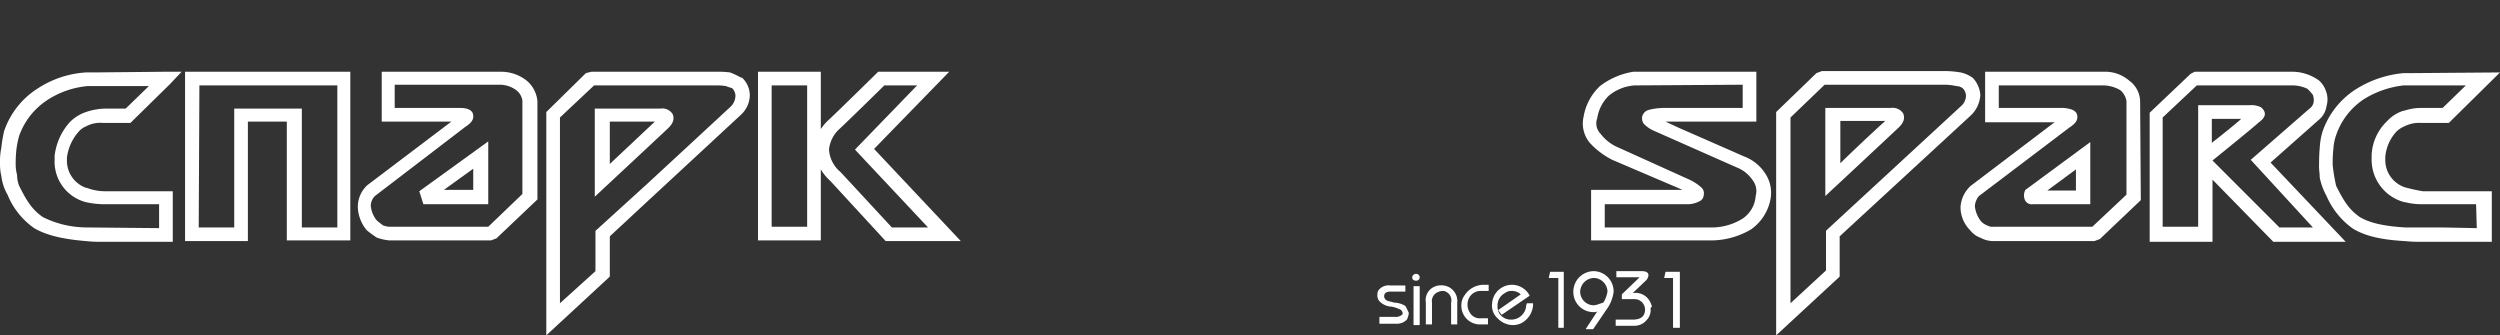 <svg height="49.106" viewBox="0 0 366.1 49.106" width="366.1" xmlns="http://www.w3.org/2000/svg" style=""><rect x="0" y="0" width="366.1" height="49.106" fill="#333333" stroke="none"/><g transform="translate(0 .406)"><path d="m177.2 11.7c-1.8 0-3.9-2.2-2-3.9 2.1-2.1 5-3.1 9.2-3.1h1.1a17.174 17.174 0 0 1 10.7 3.5h6.8a21.833 21.833 0 0 0 -14.9-7.9c-.7-.1-2.6-.2-2.6-.2-9.2-.2-15.3 4.7-20.1 11.6h-19.9a17.355 17.355 0 0 1 -3.8-1.4c1.9 4.8 4.1 7.9 6.3 8.7h15a12.224 12.224 0 0 0 .2 5.7l-10.8.1a12.471 12.471 0 0 1 -4.1-1.4c2.1 5.6 4.2 8.3 6.1 8.2h39.6c3.2.8 3.5 3.8.4 5.3a17.672 17.672 0 0 1 -9 2.5h-.8c-4.1-.1-7.5-1.9-10.6-3.9h-6.4c4.3 4.7 10 8.5 17.8 8.4h.8c8.3-.3 15-3.8 19.7-12.2h11.1c1.8.1 3.9-2.8 6-8a12.992 12.992 0 0 1 -4.3 1.1h-10.5a15.609 15.609 0 0 0 -.1-5.7h14.4c2.4-.3 4.7-3.2 6.9-8.5a8.677 8.677 0 0 1 -3.4 1.2zm24.4 17.7c-.6-2.6-1.7-5.1-4.6-5.1h-22.6c-6.8 0-7.1-5.1-4.7-10.4.8 3 2.4 5.2 5.5 5.2h10.4l12.2-.1c5.6 0 6.2 5.1 3.8 10.4z" fill="none" stroke="#f00" class="oVTmIIMs_0"></path><g fill="#fff"><path d="m255.4 22.5-9.8-4.3-1.7-.8h13.3v-7.3h-18a10.777 10.777 0 0 0 -4.9 2.1 7.967 7.967 0 0 0 -2.4 4.5 4.415 4.415 0 0 0 .9 3.8 11.521 11.521 0 0 0 3.3 2.5l10.3 4.4h-13.4v7.4h17.3a11.591 11.591 0 0 0 6.1-1.6 6.966 6.966 0 0 0 2.9-4.6 5.09 5.09 0 0 0 -.8-3.6 6.316 6.316 0 0 0 -3.1-2.5zm1.7 5.8a4.364 4.364 0 0 1 -1.9 3.3 8.607 8.607 0 0 1 -4.9 1.3h-15.3v-3.4h12a3.661 3.661 0 0 0 1.8-.4 1.087 1.087 0 0 0 .7-1 1.113 1.113 0 0 0 -.3-1 7.072 7.072 0 0 0 -1.8-1.2l-10.4-4.7a6.3 6.3 0 0 1 -2.6-2 2.176 2.176 0 0 1 -.5-2.3 5.853 5.853 0 0 1 1.7-3.3 6.672 6.672 0 0 1 3.8-1.5l15.8-.1v3.4h-11.5a9.079 9.079 0 0 0 -2.3.3 1.352 1.352 0 0 0 -.9.9 1.389 1.389 0 0 0 .2 1.1 4.507 4.507 0 0 0 1.4 1l12.2 5.4a5.021 5.021 0 0 1 2.3 1.8 2.643 2.643 0 0 1 .5 2.4z" class="oVTmIIMs_1"></path><path d="m77 11.3a6.069 6.069 0 0 0 -3.7-1.2h-17.4v7.3h10.2l-12.3 9.3a4.314 4.314 0 0 0 -1.4 3.2 5.546 5.546 0 0 0 1.3 3.4 14.309 14.309 0 0 0 1.5 1.1 8.24 8.24 0 0 0 1.8.4h14.9l.8-.3 6-5.7v-14.4a4.428 4.428 0 0 0 -1.7-3.1zm-.5 16.7-5 4.8h-14.5a2.92 2.92 0 0 1 -.9-.2c-.3-.2-.9-.7-.9-.7a3.981 3.981 0 0 1 -.9-2.1 2.035 2.035 0 0 1 .6-1.5l13.2-10.1c1.1-.7 1.4-1.3 1.1-2.1-.3-.5-.9-.7-1.9-.7h-9.5v-3.4h15.4a4.069 4.069 0 0 1 2.4.8 2.371 2.371 0 0 1 .9 1.5z" class="oVTmIIMs_2"></path><path d="m62 29.5h9.5v-9.2l-10.1 7.3zm7.3-5.2v3.1h-4.3z" class="oVTmIIMs_3"></path><path d="m27.1 34.9h9.2v-17.5h5.7v17.4h9.3v-24.7h-24.2zm2.1-22.8h20.2v20.8h-5.2v-17.4h-9.9v17.4h-5.2z" class="oVTmIIMs_4"></path><path d="m108.4 10.9a10.092 10.092 0 0 0 -1.5-.7 14.769 14.769 0 0 0 -2.1-.1h-18.2l-.8.2-5.8 5.7v32.7l9.3-8.6v-5.9l5.6-5.2 13.6-12.6a3.935 3.935 0 0 0 1.3-2.9 3.581 3.581 0 0 0 -1.1-2.5zm-1.5 4.4-12 11.1-7.7 7v5.9l-5.2 4.7v-27.2l5-4.7h17.7a8.6 8.6 0 0 1 1.6.1 9.44 9.44 0 0 0 .9.3 1.606 1.606 0 0 1 .5 1.1 2.289 2.289 0 0 1 -.8 1.7z" class="oVTmIIMs_5"></path><path d="m96.7 15.5h-9.6v12.9s10.3-9.6 10.6-9.9c.9-.8 1.1-1.5.8-2.2a1.762 1.762 0 0 0 -1.8-.8zm-7.4 8.1v-6.2h6.6z" class="oVTmIIMs_6"></path><path d="m311.8 11.4a5.405 5.405 0 0 0 -3.7-1.3h-17.4v7.4h10.2l-.3.2-12 9.1a4.588 4.588 0 0 0 -1.5 3.1 4.762 4.762 0 0 0 1.4 3.4 3.269 3.269 0 0 0 1.5 1.1 4.075 4.075 0 0 0 1.8.5h14.9l.8-.3 6-5.7-.1-14.4a3.838 3.838 0 0 0 -1.6-3.1zm-.4 16.7-5 4.7h-14.5a1.486 1.486 0 0 1 -.9-.2 2.361 2.361 0 0 1 -.9-.6 4.306 4.306 0 0 1 -.9-2.2 2.529 2.529 0 0 1 .6-1.5l13.2-10c1.1-.7 1.4-1.3 1.1-2.1-.3-.5-.9-.7-1.9-.8h-9.5v-3.3h15.4a5.134 5.134 0 0 1 2.4.7 2.6 2.6 0 0 1 .9 1.6z" class="oVTmIIMs_7"></path><path d="m296.5 28.8a1.086 1.086 0 0 0 1.2.7h8.4v-9.1l-9.5 7a1.691 1.691 0 0 0 -.1 1.4zm7.5-4.4v3.1h-4.2z" class="oVTmIIMs_8"></path><path d="m339.5 17.2a3.2 3.2 0 0 0 1.2-2.1 3.33 3.33 0 0 0 -.1-2.2 3.553 3.553 0 0 0 -1.1-1.6c-.2-.1-.3-.2-.5-.3a6.65 6.65 0 0 0 -3.4-.9h-14.2l-.6.3-6 5.7v18.9h9.2v-9.1l8.9 9.1h10.6l-11-11.6zm-.8 15.7h-4.9l-9.8-9.8c.6-.5 5.7-4.6 6.8-5.6 1.1-.8 1.1-1.5.3-2.2a3.233 3.233 0 0 0 -1.7-.3h-7.5v17.8h-5.2v-16l5-4.7h13.8a5.186 5.186 0 0 1 2.4.5 6.469 6.469 0 0 1 .8.9 2.161 2.161 0 0 1 .1 1.1 1.456 1.456 0 0 1 -.6.9l-8.6 7.5zm-14.8-12.4v-3.5h4.3c-.5.5-3.5 2.9-4.3 3.5z" class="oVTmIIMs_9"></path><path d="m352.1 27a4.209 4.209 0 0 1 -2.8-4v-.4a6.232 6.232 0 0 1 1.6-3.7 3.6 3.6 0 0 1 1.2-.8 4.677 4.677 0 0 1 2.5-.5h4l7.5-7.4-12.8.1h-1.3a15.7 15.7 0 0 0 -6.9 2.3 11.949 11.949 0 0 0 -5 6.3 10.038 10.038 0 0 0 -.4 2.4c-.1.9-.1 2.7-.1 2.7 0 .5.1 1 .1 1.6a9.869 9.869 0 0 0 1 2.7 11.4 11.4 0 0 0 3.9 4.8c1.7 1 3.9 1.6 7.6 1.8a20.083 20.083 0 0 0 2.5.1h10.2v-7.4h-10.1a24.587 24.587 0 0 1 -2.7-.6zm10.6 6-5.2-.1h-5.3c-3.3-.2-5.2-.7-6.6-1.5-1.6-1.1-2.4-2.4-3.5-4.6a26.8 26.8 0 0 1 -.5-3 19.268 19.268 0 0 1 .1-2.4 7.107 7.107 0 0 1 .4-2 10.26 10.26 0 0 1 4.1-5.3 13.866 13.866 0 0 1 5.8-2h9.1l-3.4 3.3h-3.1a7.658 7.658 0 0 0 -2.5.4h-.1a5.452 5.452 0 0 0 -2.4 1.5 7.32 7.32 0 0 0 -2.3 5v.7a6.423 6.423 0 0 0 4.8 6.2h.1a9.862 9.862 0 0 0 2.4.3h8z" class="oVTmIIMs_10"></path><path d="m290 13.5a4.066 4.066 0 0 0 -1.1-2.5l-.3-.2a4.714 4.714 0 0 0 -1.5-.6 14.919 14.919 0 0 0 -2.1-.2h-18.2l-.8.3-5.9 5.7v32.7l9.3-8.6v-5.9l19.2-17.7a4.448 4.448 0 0 0 1.4-3zm-2.9 1.7-19.4 17.9-.3.3v5.8l-5.2 4.8v-27.2l5-4.8h17.7a8.753 8.753 0 0 1 1.6.2 1.613 1.613 0 0 1 .9.3 1.606 1.606 0 0 1 .5 1.1 2.088 2.088 0 0 1 -.8 1.6z" class="oVTmIIMs_11"></path><path d="m276.9 15.4h-9.6v12.9s10.3-9.6 10.6-9.9c.9-.8 1.1-1.5.8-2.2a1.841 1.841 0 0 0 -1.8-.8zm-7.4 8.1v-6.2h6.6c-.4.3-4.9 4.5-6.6 6.2z" class="oVTmIIMs_12"></path><path d="m11.5 18.9a2.836 2.836 0 0 1 1.1-.8 4.345 4.345 0 0 1 2.5-.5h4l.3-.3 5.5-5.4 1.7-1.8h-2.5l-10.3.1h-1.2a14.544 14.544 0 0 0 -7 2.3 11.949 11.949 0 0 0 -5 6.3 20.024 20.024 0 0 0 -.4 2.4 10.554 10.554 0 0 0 -.2 2.5v.1a7.772 7.772 0 0 0 .2 1.6 7.179 7.179 0 0 0 .9 2.7 11.1 11.1 0 0 0 3.9 4.9c1.7 1 4 1.6 7.6 1.9a20.083 20.083 0 0 0 2.5.1h10.2v-7.4h-10a7.512 7.512 0 0 1 -2.6-.5h-.1a4.209 4.209 0 0 1 -2.8-4v-.4a7 7 0 0 1 1.7-3.8zm1.1 10.3a12.412 12.412 0 0 0 2.7.3h8v3.5l-10.6-.1a14.566 14.566 0 0 1 -6.4-1.5c-1.6-1.1-2.4-2.4-3.5-4.6a4.529 4.529 0 0 1 -.3-1.6 5.853 5.853 0 0 1 -.2-1.3 19.269 19.269 0 0 1 .1-2.4 14.159 14.159 0 0 1 .4-2 10.447 10.447 0 0 1 4.2-5.3 12.969 12.969 0 0 1 5.8-2h9l-3.4 3.3h-3.1a9.27 9.27 0 0 0 -2.4.4 6.142 6.142 0 0 0 -2.6 1.5 8.873 8.873 0 0 0 -2.3 5v.6a6.113 6.113 0 0 0 4.6 6.2z" class="oVTmIIMs_13"></path><path d="m205.8 44.4a3.371 3.371 0 0 0 -1.7-.5l-.3-.1c-.5-.1-.9-.2-1-.5a.367.367 0 0 1 -.1-.3.6.6 0 0 1 .1-.4c.1-.2.5-.3.7-.3h2.3v-.9h-2.2a1.841 1.841 0 0 0 -1.8.8 1.759 1.759 0 0 0 -.1.6 1.284 1.284 0 0 0 .4 1 2.609 2.609 0 0 0 1.7.7 5.3 5.3 0 0 1 1.4.5c.1.2.2.3.2.4v.2a1.374 1.374 0 0 1 -1.1.4h-2.3v1h2.6a1.932 1.932 0 0 0 1.5-.7v-.1a1.884 1.884 0 0 0 .2-.8 9.252 9.252 0 0 0 -.5-1z" class="oVTmIIMs_14"></path><path d="m207 41.5h.9v5.7h-.9z" class="oVTmIIMs_15"></path><path d="m207.4 39.7a.562.562 0 0 0 -.6.5c0 .3.2.5.6.5a.5.5 0 0 0 0-1z" class="oVTmIIMs_16"></path><path d="m212.1 41.6a2.563 2.563 0 0 0 -2.1 0 2.145 2.145 0 0 0 -1.2 2.3v3.2h.9v-3.2a1.411 1.411 0 0 1 .8-1.5 1.854 1.854 0 0 1 .7-.2h.2a1.391 1.391 0 0 1 1.1 1.7v3.2h.9v-3.2a2.3 2.3 0 0 0 -1.3-2.3z" class="oVTmIIMs_17"></path><path d="m214.5 42.8a2.456 2.456 0 0 0 -.5 1.5 2.73 2.73 0 0 0 2.9 2.8h1v-.9h-1a1.682 1.682 0 0 1 -1.7-.9 2.167 2.167 0 0 1 0-2.2 1.893 1.893 0 0 1 1.6-.9h1.2v-.9h-.9a3.362 3.362 0 0 0 -2.6 1.5z" class="oVTmIIMs_18"></path><path d="m223.5 44.3a2.2 2.2 0 0 1 -2.2 2.1 2.035 2.035 0 0 1 -1.5-.6 1.872 1.872 0 0 1 -.5-1.4 2.036 2.036 0 0 1 1.1-1.9 1.493 1.493 0 0 1 1-.3 1.9 1.9 0 0 1 1.3.5l-3.3 2.3.5.7 4.1-2.8-.1-.2a2.913 2.913 0 0 0 -5.4 1.4 2.456 2.456 0 0 0 .8 2.1 3.215 3.215 0 0 0 2.1 1h.2a2.732 2.732 0 0 0 1.9-.8 3.215 3.215 0 0 0 1-2.1v-.3h-.9z" class="oVTmIIMs_19"></path><path d="m226.8 40.3h1.4v7.3h.8v-8.2h-2z" class="oVTmIIMs_20"></path><path d="m233.4 39.3a3.009 3.009 0 0 0 -3 3 2.946 2.946 0 0 0 3 3 .9.9 0 0 0 .5-.1l-1.7 2.6h1.1l1.9-2.8a5.516 5.516 0 0 0 1.1-2.7v-.1a2.968 2.968 0 0 0 -2.9-2.9zm.8 4.8a3.091 3.091 0 0 1 -.8.2 2.006 2.006 0 0 1 -2-2 2.074 2.074 0 0 1 2-2h.1a2.054 2.054 0 0 1 1.9 2 4.418 4.418 0 0 1 -.6 1.6z" class="oVTmIIMs_21"></path><path d="m241.9 44.5a2.653 2.653 0 0 0 -.9-1.5 2.383 2.383 0 0 0 -1.8-.5h-.1l1.9-1.8a1.235 1.235 0 0 0 .4-.8c0-.3-.2-.6-1-.6h-3.7v.9h3.4l-2.6 2.5v.7h1.9a1.538 1.538 0 0 1 1.5 1.5c0 .6-.2 1.5-1.8 1.5h-2.5v.9h2.8a2.289 2.289 0 0 0 1.7-.8 2.107 2.107 0 0 0 .6-1.8z" class="oVTmIIMs_22"></path><path d="m243.9 39.4-.2.9h1.3v7.3h1v-8.2z" class="oVTmIIMs_23"></path><path d="m139 10.1h-10.4s-6.1 6-7.3 7.1a6.885 6.885 0 0 0 -1.1 1.3v-8.4h-9.2v24.7h9.2v-10.4a7.456 7.456 0 0 0 1.4 1.7l8.1 8.8h11l-12.7-13.5zm-20.8 11v11.7h-5.2v-20.7h5.2zm17.7 11.8h-5.3l-7.5-8.1a4.656 4.656 0 0 1 -1.7-3.3 4.686 4.686 0 0 1 1.4-2.9c1.2-1.1 6.4-6.2 6.7-6.5h4.8l-9.1 9.4z" class="oVTmIIMs_24"></path></g></g><style data-made-with="vivus-instant">.oVTmIIMs_0{stroke-dasharray:492 494;stroke-dashoffset:493;animation:oVTmIIMs_draw_0 7200ms ease-in-out 0ms infinite,oVTmIIMs_fade 7200ms linear 0ms infinite;}.oVTmIIMs_1{stroke-dasharray:267 269;stroke-dashoffset:268;animation:oVTmIIMs_draw_1 7200ms ease-in-out 0ms infinite,oVTmIIMs_fade 7200ms linear 0ms infinite;}.oVTmIIMs_2{stroke-dasharray:203 205;stroke-dashoffset:204;animation:oVTmIIMs_draw_2 7200ms ease-in-out 0ms infinite,oVTmIIMs_fade 7200ms linear 0ms infinite;}.oVTmIIMs_3{stroke-dasharray:46 48;stroke-dashoffset:47;animation:oVTmIIMs_draw_3 7200ms ease-in-out 0ms infinite,oVTmIIMs_fade 7200ms linear 0ms infinite;}.oVTmIIMs_4{stroke-dasharray:250 252;stroke-dashoffset:251;animation:oVTmIIMs_draw_4 7200ms ease-in-out 0ms infinite,oVTmIIMs_fade 7200ms linear 0ms infinite;}.oVTmIIMs_5{stroke-dasharray:212 214;stroke-dashoffset:213;animation:oVTmIIMs_draw_5 7200ms ease-in-out 0ms infinite,oVTmIIMs_fade 7200ms linear 0ms infinite;}.oVTmIIMs_6{stroke-dasharray:64 66;stroke-dashoffset:65;animation:oVTmIIMs_draw_6 7200ms ease-in-out 0ms infinite,oVTmIIMs_fade 7200ms linear 0ms infinite;}.oVTmIIMs_7{stroke-dasharray:203 205;stroke-dashoffset:204;animation:oVTmIIMs_draw_7 7200ms ease-in-out 0ms infinite,oVTmIIMs_fade 7200ms linear 0ms infinite;}.oVTmIIMs_8{stroke-dasharray:45 47;stroke-dashoffset:46;animation:oVTmIIMs_draw_8 7200ms ease-in-out 0ms infinite,oVTmIIMs_fade 7200ms linear 0ms infinite;}.oVTmIIMs_9{stroke-dasharray:264 266;stroke-dashoffset:265;animation:oVTmIIMs_draw_9 7200ms ease-in-out 0ms infinite,oVTmIIMs_fade 7200ms linear 0ms infinite;}.oVTmIIMs_10{stroke-dasharray:210 212;stroke-dashoffset:211;animation:oVTmIIMs_draw_10 7200ms ease-in-out 0ms infinite,oVTmIIMs_fade 7200ms linear 0ms infinite;}.oVTmIIMs_11{stroke-dasharray:213 215;stroke-dashoffset:214;animation:oVTmIIMs_draw_11 7200ms ease-in-out 0ms infinite,oVTmIIMs_fade 7200ms linear 0ms infinite;}.oVTmIIMs_12{stroke-dasharray:64 66;stroke-dashoffset:65;animation:oVTmIIMs_draw_12 7200ms ease-in-out 0ms infinite,oVTmIIMs_fade 7200ms linear 0ms infinite;}.oVTmIIMs_13{stroke-dasharray:210 212;stroke-dashoffset:211;animation:oVTmIIMs_draw_13 7200ms ease-in-out 0ms infinite,oVTmIIMs_fade 7200ms linear 0ms infinite;}.oVTmIIMs_14{stroke-dasharray:29 31;stroke-dashoffset:30;animation:oVTmIIMs_draw_14 7200ms ease-in-out 0ms infinite,oVTmIIMs_fade 7200ms linear 0ms infinite;}.oVTmIIMs_15{stroke-dasharray:14 16;stroke-dashoffset:15;animation:oVTmIIMs_draw_15 7200ms ease-in-out 0ms infinite,oVTmIIMs_fade 7200ms linear 0ms infinite;}.oVTmIIMs_16{stroke-dasharray:4 6;stroke-dashoffset:5;animation:oVTmIIMs_draw_16 7200ms ease-in-out 0ms infinite,oVTmIIMs_fade 7200ms linear 0ms infinite;}.oVTmIIMs_17{stroke-dasharray:28 30;stroke-dashoffset:29;animation:oVTmIIMs_draw_17 7200ms ease-in-out 0ms infinite,oVTmIIMs_fade 7200ms linear 0ms infinite;}.oVTmIIMs_18{stroke-dasharray:22 24;stroke-dashoffset:23;animation:oVTmIIMs_draw_18 7200ms ease-in-out 0ms infinite,oVTmIIMs_fade 7200ms linear 0ms infinite;}.oVTmIIMs_19{stroke-dasharray:40 42;stroke-dashoffset:41;animation:oVTmIIMs_draw_19 7200ms ease-in-out 0ms infinite,oVTmIIMs_fade 7200ms linear 0ms infinite;}.oVTmIIMs_20{stroke-dasharray:21 23;stroke-dashoffset:22;animation:oVTmIIMs_draw_20 7200ms ease-in-out 0ms infinite,oVTmIIMs_fade 7200ms linear 0ms infinite;}.oVTmIIMs_21{stroke-dasharray:38 40;stroke-dashoffset:39;animation:oVTmIIMs_draw_21 7200ms ease-in-out 0ms infinite,oVTmIIMs_fade 7200ms linear 0ms infinite;}.oVTmIIMs_22{stroke-dasharray:39 41;stroke-dashoffset:40;animation:oVTmIIMs_draw_22 7200ms ease-in-out 0ms infinite,oVTmIIMs_fade 7200ms linear 0ms infinite;}.oVTmIIMs_23{stroke-dasharray:21 23;stroke-dashoffset:22;animation:oVTmIIMs_draw_23 7200ms ease-in-out 0ms infinite,oVTmIIMs_fade 7200ms linear 0ms infinite;}.oVTmIIMs_24{stroke-dasharray:262 264;stroke-dashoffset:263;animation:oVTmIIMs_draw_24 7200ms ease-in-out 0ms infinite,oVTmIIMs_fade 7200ms linear 0ms infinite;}@keyframes oVTmIIMs_draw{100%{stroke-dashoffset:0;}}@keyframes oVTmIIMs_fade{0%{stroke-opacity:1;}94.444%{stroke-opacity:1;}100%{stroke-opacity:0;}}@keyframes oVTmIIMs_draw_0{11.111%{stroke-dashoffset: 493}38.889%{ stroke-dashoffset: 0;}100%{ stroke-dashoffset: 0;}}@keyframes oVTmIIMs_draw_1{11.69%{stroke-dashoffset: 268}39.468%{ stroke-dashoffset: 0;}100%{ stroke-dashoffset: 0;}}@keyframes oVTmIIMs_draw_2{12.269%{stroke-dashoffset: 204}40.046%{ stroke-dashoffset: 0;}100%{ stroke-dashoffset: 0;}}@keyframes oVTmIIMs_draw_3{12.847%{stroke-dashoffset: 47}40.625%{ stroke-dashoffset: 0;}100%{ stroke-dashoffset: 0;}}@keyframes oVTmIIMs_draw_4{13.426%{stroke-dashoffset: 251}41.204%{ stroke-dashoffset: 0;}100%{ stroke-dashoffset: 0;}}@keyframes oVTmIIMs_draw_5{14.005%{stroke-dashoffset: 213}41.782%{ stroke-dashoffset: 0;}100%{ stroke-dashoffset: 0;}}@keyframes oVTmIIMs_draw_6{14.583%{stroke-dashoffset: 65}42.361%{ stroke-dashoffset: 0;}100%{ stroke-dashoffset: 0;}}@keyframes oVTmIIMs_draw_7{15.162%{stroke-dashoffset: 204}42.94%{ stroke-dashoffset: 0;}100%{ stroke-dashoffset: 0;}}@keyframes oVTmIIMs_draw_8{15.741%{stroke-dashoffset: 46}43.519%{ stroke-dashoffset: 0;}100%{ stroke-dashoffset: 0;}}@keyframes oVTmIIMs_draw_9{16.319%{stroke-dashoffset: 265}44.097%{ stroke-dashoffset: 0;}100%{ stroke-dashoffset: 0;}}@keyframes oVTmIIMs_draw_10{16.898%{stroke-dashoffset: 211}44.676%{ stroke-dashoffset: 0;}100%{ stroke-dashoffset: 0;}}@keyframes oVTmIIMs_draw_11{17.477%{stroke-dashoffset: 214}45.255%{ stroke-dashoffset: 0;}100%{ stroke-dashoffset: 0;}}@keyframes oVTmIIMs_draw_12{18.056%{stroke-dashoffset: 65}45.833%{ stroke-dashoffset: 0;}100%{ stroke-dashoffset: 0;}}@keyframes oVTmIIMs_draw_13{18.634%{stroke-dashoffset: 211}46.412%{ stroke-dashoffset: 0;}100%{ stroke-dashoffset: 0;}}@keyframes oVTmIIMs_draw_14{19.213%{stroke-dashoffset: 30}46.991%{ stroke-dashoffset: 0;}100%{ stroke-dashoffset: 0;}}@keyframes oVTmIIMs_draw_15{19.792%{stroke-dashoffset: 15}47.569%{ stroke-dashoffset: 0;}100%{ stroke-dashoffset: 0;}}@keyframes oVTmIIMs_draw_16{20.37%{stroke-dashoffset: 5}48.148%{ stroke-dashoffset: 0;}100%{ stroke-dashoffset: 0;}}@keyframes oVTmIIMs_draw_17{20.949%{stroke-dashoffset: 29}48.727%{ stroke-dashoffset: 0;}100%{ stroke-dashoffset: 0;}}@keyframes oVTmIIMs_draw_18{21.528%{stroke-dashoffset: 23}49.306%{ stroke-dashoffset: 0;}100%{ stroke-dashoffset: 0;}}@keyframes oVTmIIMs_draw_19{22.106%{stroke-dashoffset: 41}49.884%{ stroke-dashoffset: 0;}100%{ stroke-dashoffset: 0;}}@keyframes oVTmIIMs_draw_20{22.685%{stroke-dashoffset: 22}50.463%{ stroke-dashoffset: 0;}100%{ stroke-dashoffset: 0;}}@keyframes oVTmIIMs_draw_21{23.264%{stroke-dashoffset: 39}51.042%{ stroke-dashoffset: 0;}100%{ stroke-dashoffset: 0;}}@keyframes oVTmIIMs_draw_22{23.843%{stroke-dashoffset: 40}51.62%{ stroke-dashoffset: 0;}100%{ stroke-dashoffset: 0;}}@keyframes oVTmIIMs_draw_23{24.421%{stroke-dashoffset: 22}52.199%{ stroke-dashoffset: 0;}100%{ stroke-dashoffset: 0;}}@keyframes oVTmIIMs_draw_24{25%{stroke-dashoffset: 263}52.778%{ stroke-dashoffset: 0;}100%{ stroke-dashoffset: 0;}}</style></svg>